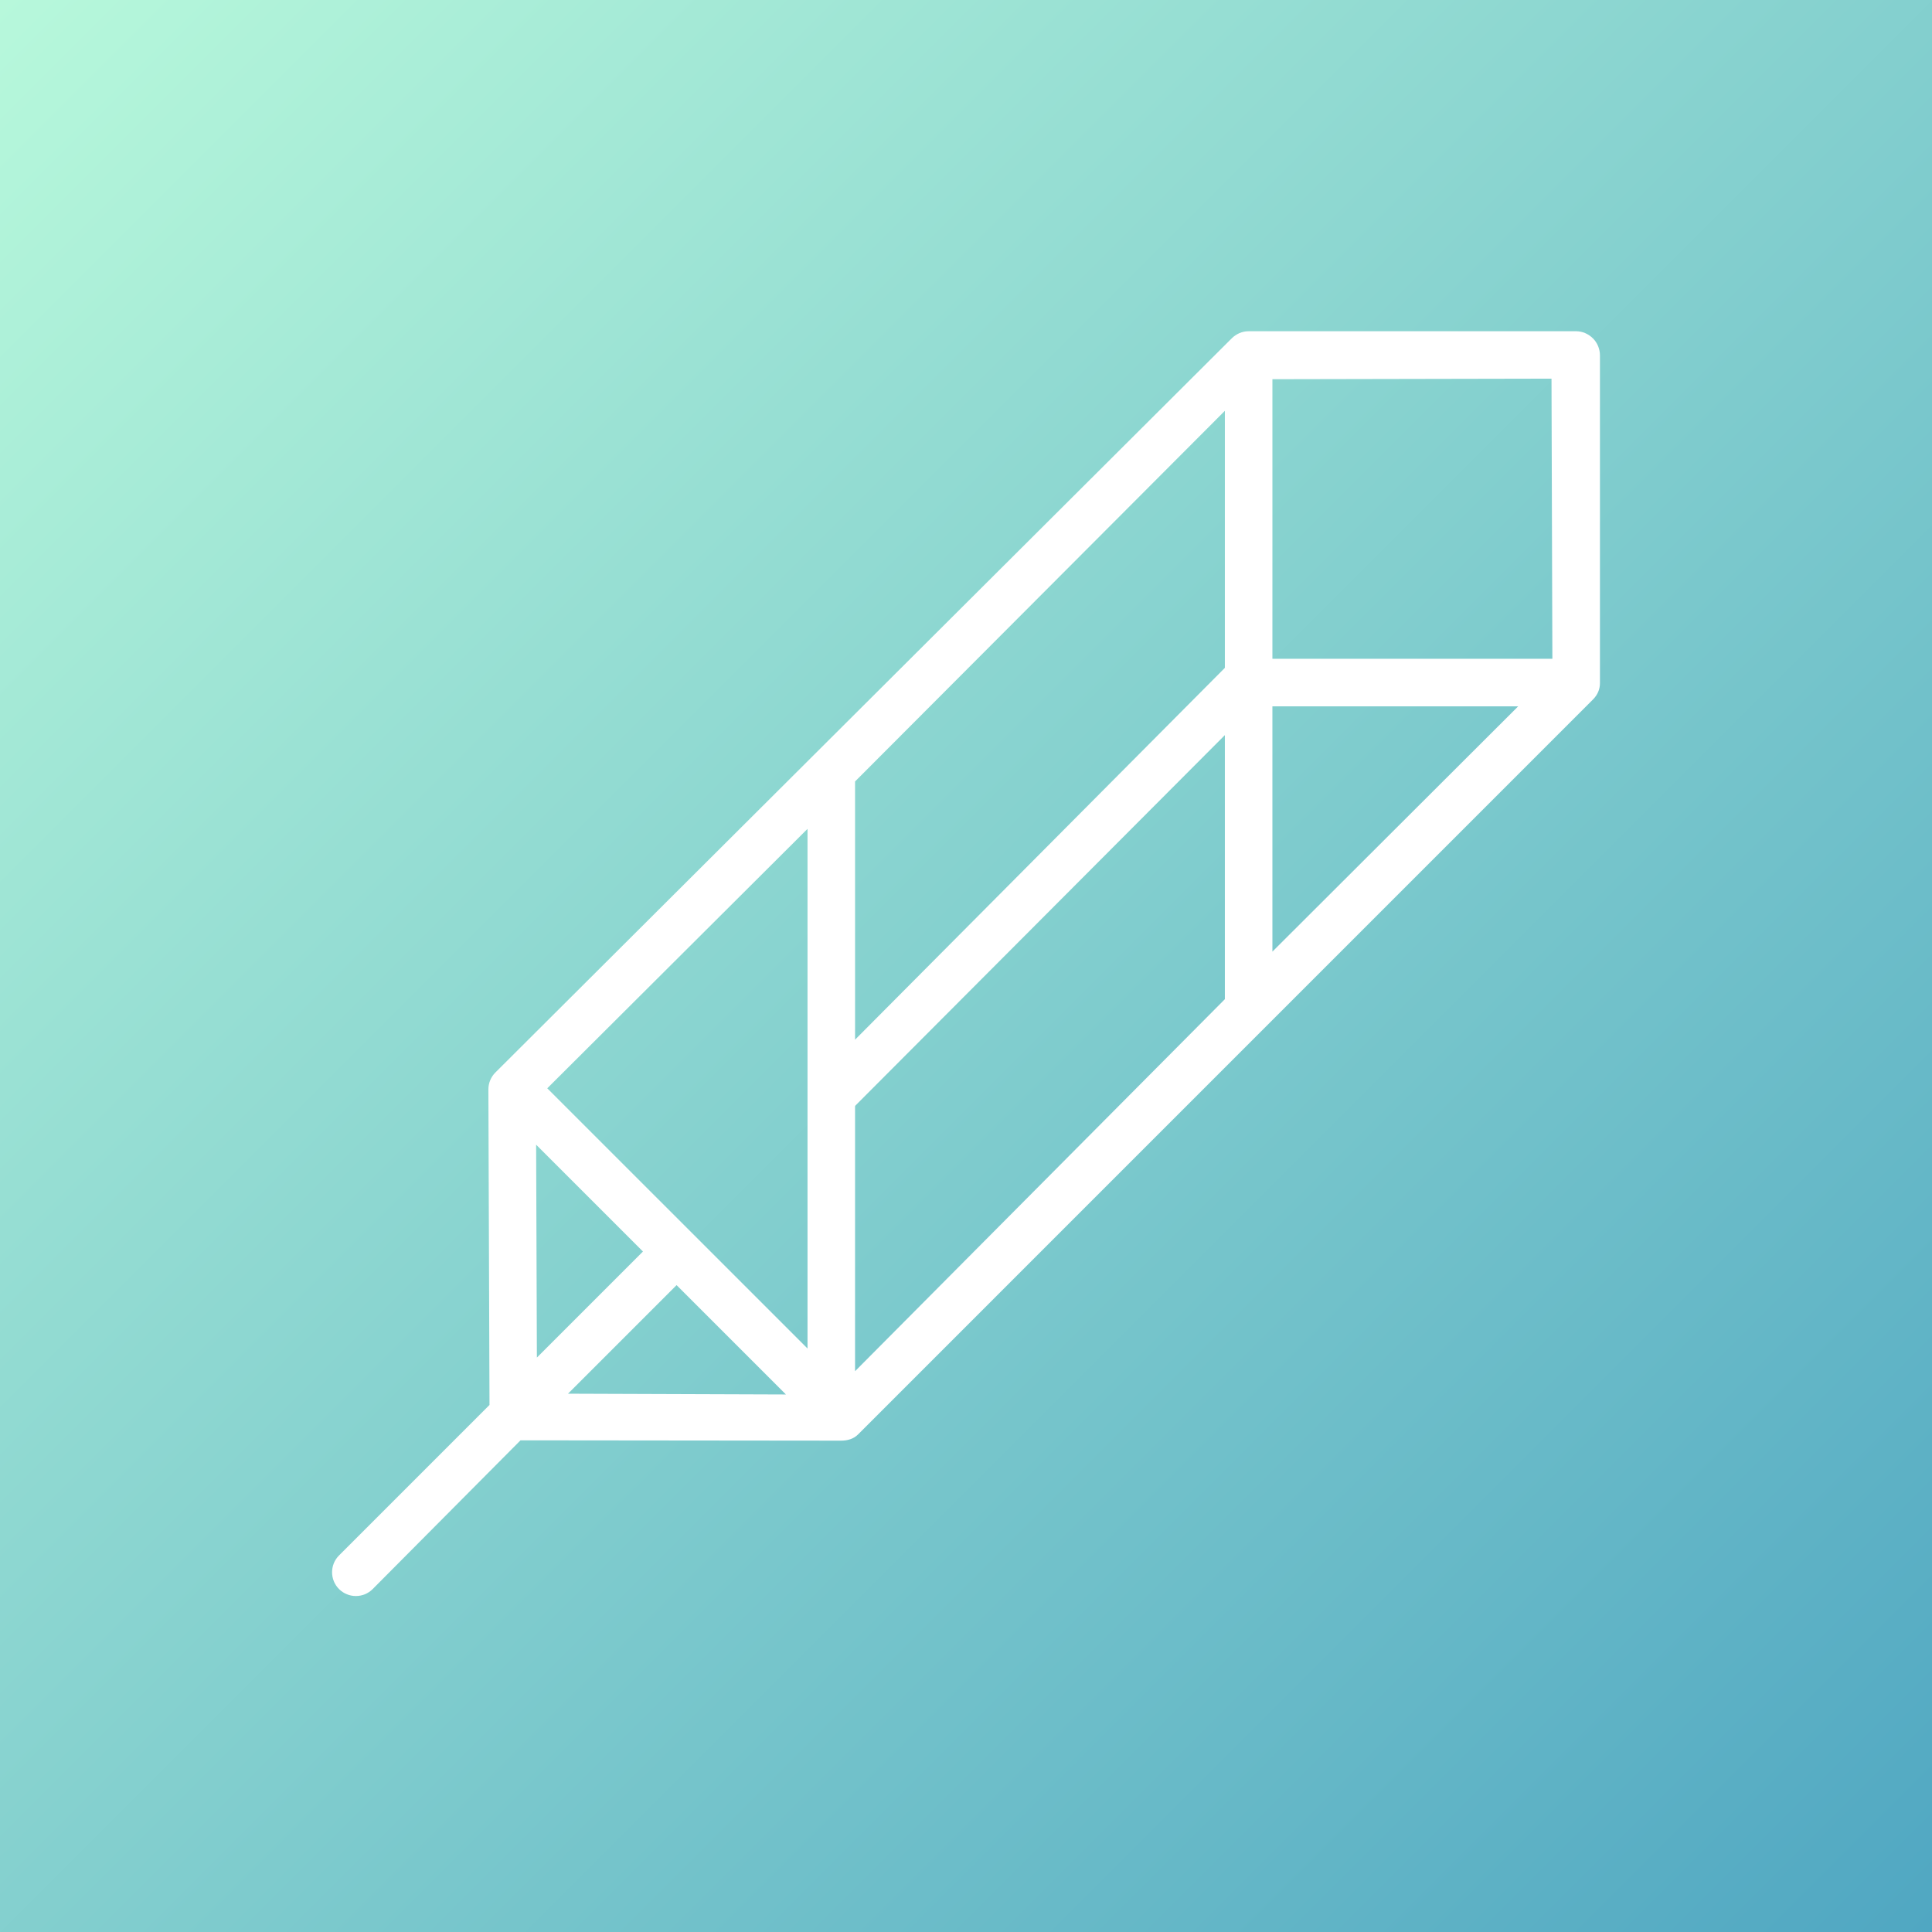 <?xml version="1.0" encoding="UTF-8" standalone="no"?>
<!-- Generator: Adobe Illustrator 16.0.3, SVG Export Plug-In . SVG Version: 6.00 Build 0)  -->

<svg
   xmlns:dc="http://purl.org/dc/elements/1.1/"
   xmlns:cc="http://creativecommons.org/ns#"
   xmlns:rdf="http://www.w3.org/1999/02/22-rdf-syntax-ns#"
   xmlns:svg="http://www.w3.org/2000/svg"
   xmlns="http://www.w3.org/2000/svg"
   xmlns:xlink="http://www.w3.org/1999/xlink"
   xmlns:sodipodi="http://sodipodi.sourceforge.net/DTD/sodipodi-0.dtd"
   xmlns:inkscape="http://www.inkscape.org/namespaces/inkscape"
   version="1.1"
   id="Layer_1"
   x="0px"
   y="0px"
   width="240px"
   height="240px"
   viewBox="0 0 240 240"
   enable-background="new 0 0 240 240"
   xml:space="preserve"
   sodipodi:docname="logo-bg.svg"
   inkscape:version="0.92.3 (d244b95, 2018-08-02)"
   inkscape:export-filename="/home/andy/Documents/giffon/www/images/logo-bg.png"
   inkscape:export-xdpi="409.60001"
   inkscape:export-ydpi="409.60001"><rect x="0" y="0" width="240" height="240" fill="#333333" stroke="none"/><defs
   id="defs7"><linearGradient
     inkscape:collect="always"
     id="linearGradient3724"><stop
       style="stop-color:#b7f8db;stop-opacity:1"
       offset="0"
       id="stop3720" /><stop
       style="stop-color:#50a7c2;stop-opacity:1"
       offset="1"
       id="stop3722" /></linearGradient><linearGradient
     inkscape:collect="always"
     xlink:href="#linearGradient3724"
     id="linearGradient3726"
     x1="0"
     y1="2.8421709e-14"
     x2="240"
     y2="240"
     gradientUnits="userSpaceOnUse" /></defs><sodipodi:namedview
   pagecolor="#ffffff"
   bordercolor="#666666"
   borderopacity="1"
   objecttolerance="10"
   gridtolerance="10"
   guidetolerance="10"
   inkscape:pageopacity="0"
   inkscape:pageshadow="2"
   inkscape:window-width="1855"
   inkscape:window-height="1056"
   id="namedview5"
   showgrid="false"
   inkscape:zoom="0.98333333"
   inkscape:cx="-238.98305"
   inkscape:cy="120"
   inkscape:window-x="65"
   inkscape:window-y="24"
   inkscape:window-maximized="1"
   inkscape:current-layer="layer1" />

<g
   inkscape:groupmode="layer"
   id="layer1"
   inkscape:label="background"><rect
     id="rect3714"
     width="240"
     height="240"
     x="0"
     y="2.1316282e-14"
     style="stroke-width:0.847;fill-opacity:1;fill:url(#linearGradient3726)" /></g><g
   inkscape:groupmode="layer"
   id="layer2"
   inkscape:label="foreground"><path
     style="fill:#ffffff;stroke-width:0.656"
     d="m 197.886,42.039 c -0.555,-0.554 -1.306,-0.891 -2.09,-0.891 h -40.705 c -0.782,0 -1.531,0.335 -2.086,0.888 L 61.537,133.231 c -0.558,0.557 -0.872,1.322 -0.868,2.111 l 0.139,39.185 -18.692,18.694 c -1.154,1.154 -1.154,3.024 0,4.178 0.577,0.577 1.333,0.865 2.089,0.865 0.756,0 1.512,-0.287 2.089,-0.864 l 18.366,-18.478 39.824,0.041 c 0.003,0 0.008,0 0.011,0 0.784,0 1.536,-0.213 2.09,-0.766 l 91.301,-91.305 c 0.555,-0.555 0.866,-1.249 0.866,-2.032 V 44.154 c 0,-0.784 -0.311,-1.561 -0.864,-2.114 z m -5.045,39.797 H 158.063 V 47.106 l 34.67,-0.068 z M 67.984,135.192 100.313,102.965 v 64.553 z M 152.156,82.965 106.219,129.153 V 97.077 l 45.938,-46.043 z m -45.938,87.371 v -32.89 c 0,-0.085 0.105,-0.169 0.209,-0.273 l 45.729,-45.854 v 32.805 z m 51.844,-82.593 h 30.533 L 158.063,118.214 Z M 66.6,142.197 79.87,155.467 66.694,168.643 Z m 17.447,17.446 13.584,13.584 -27.072,-0.096 z"
     id="path2"
     inkscape:connector-curvature="0" /></g></svg>